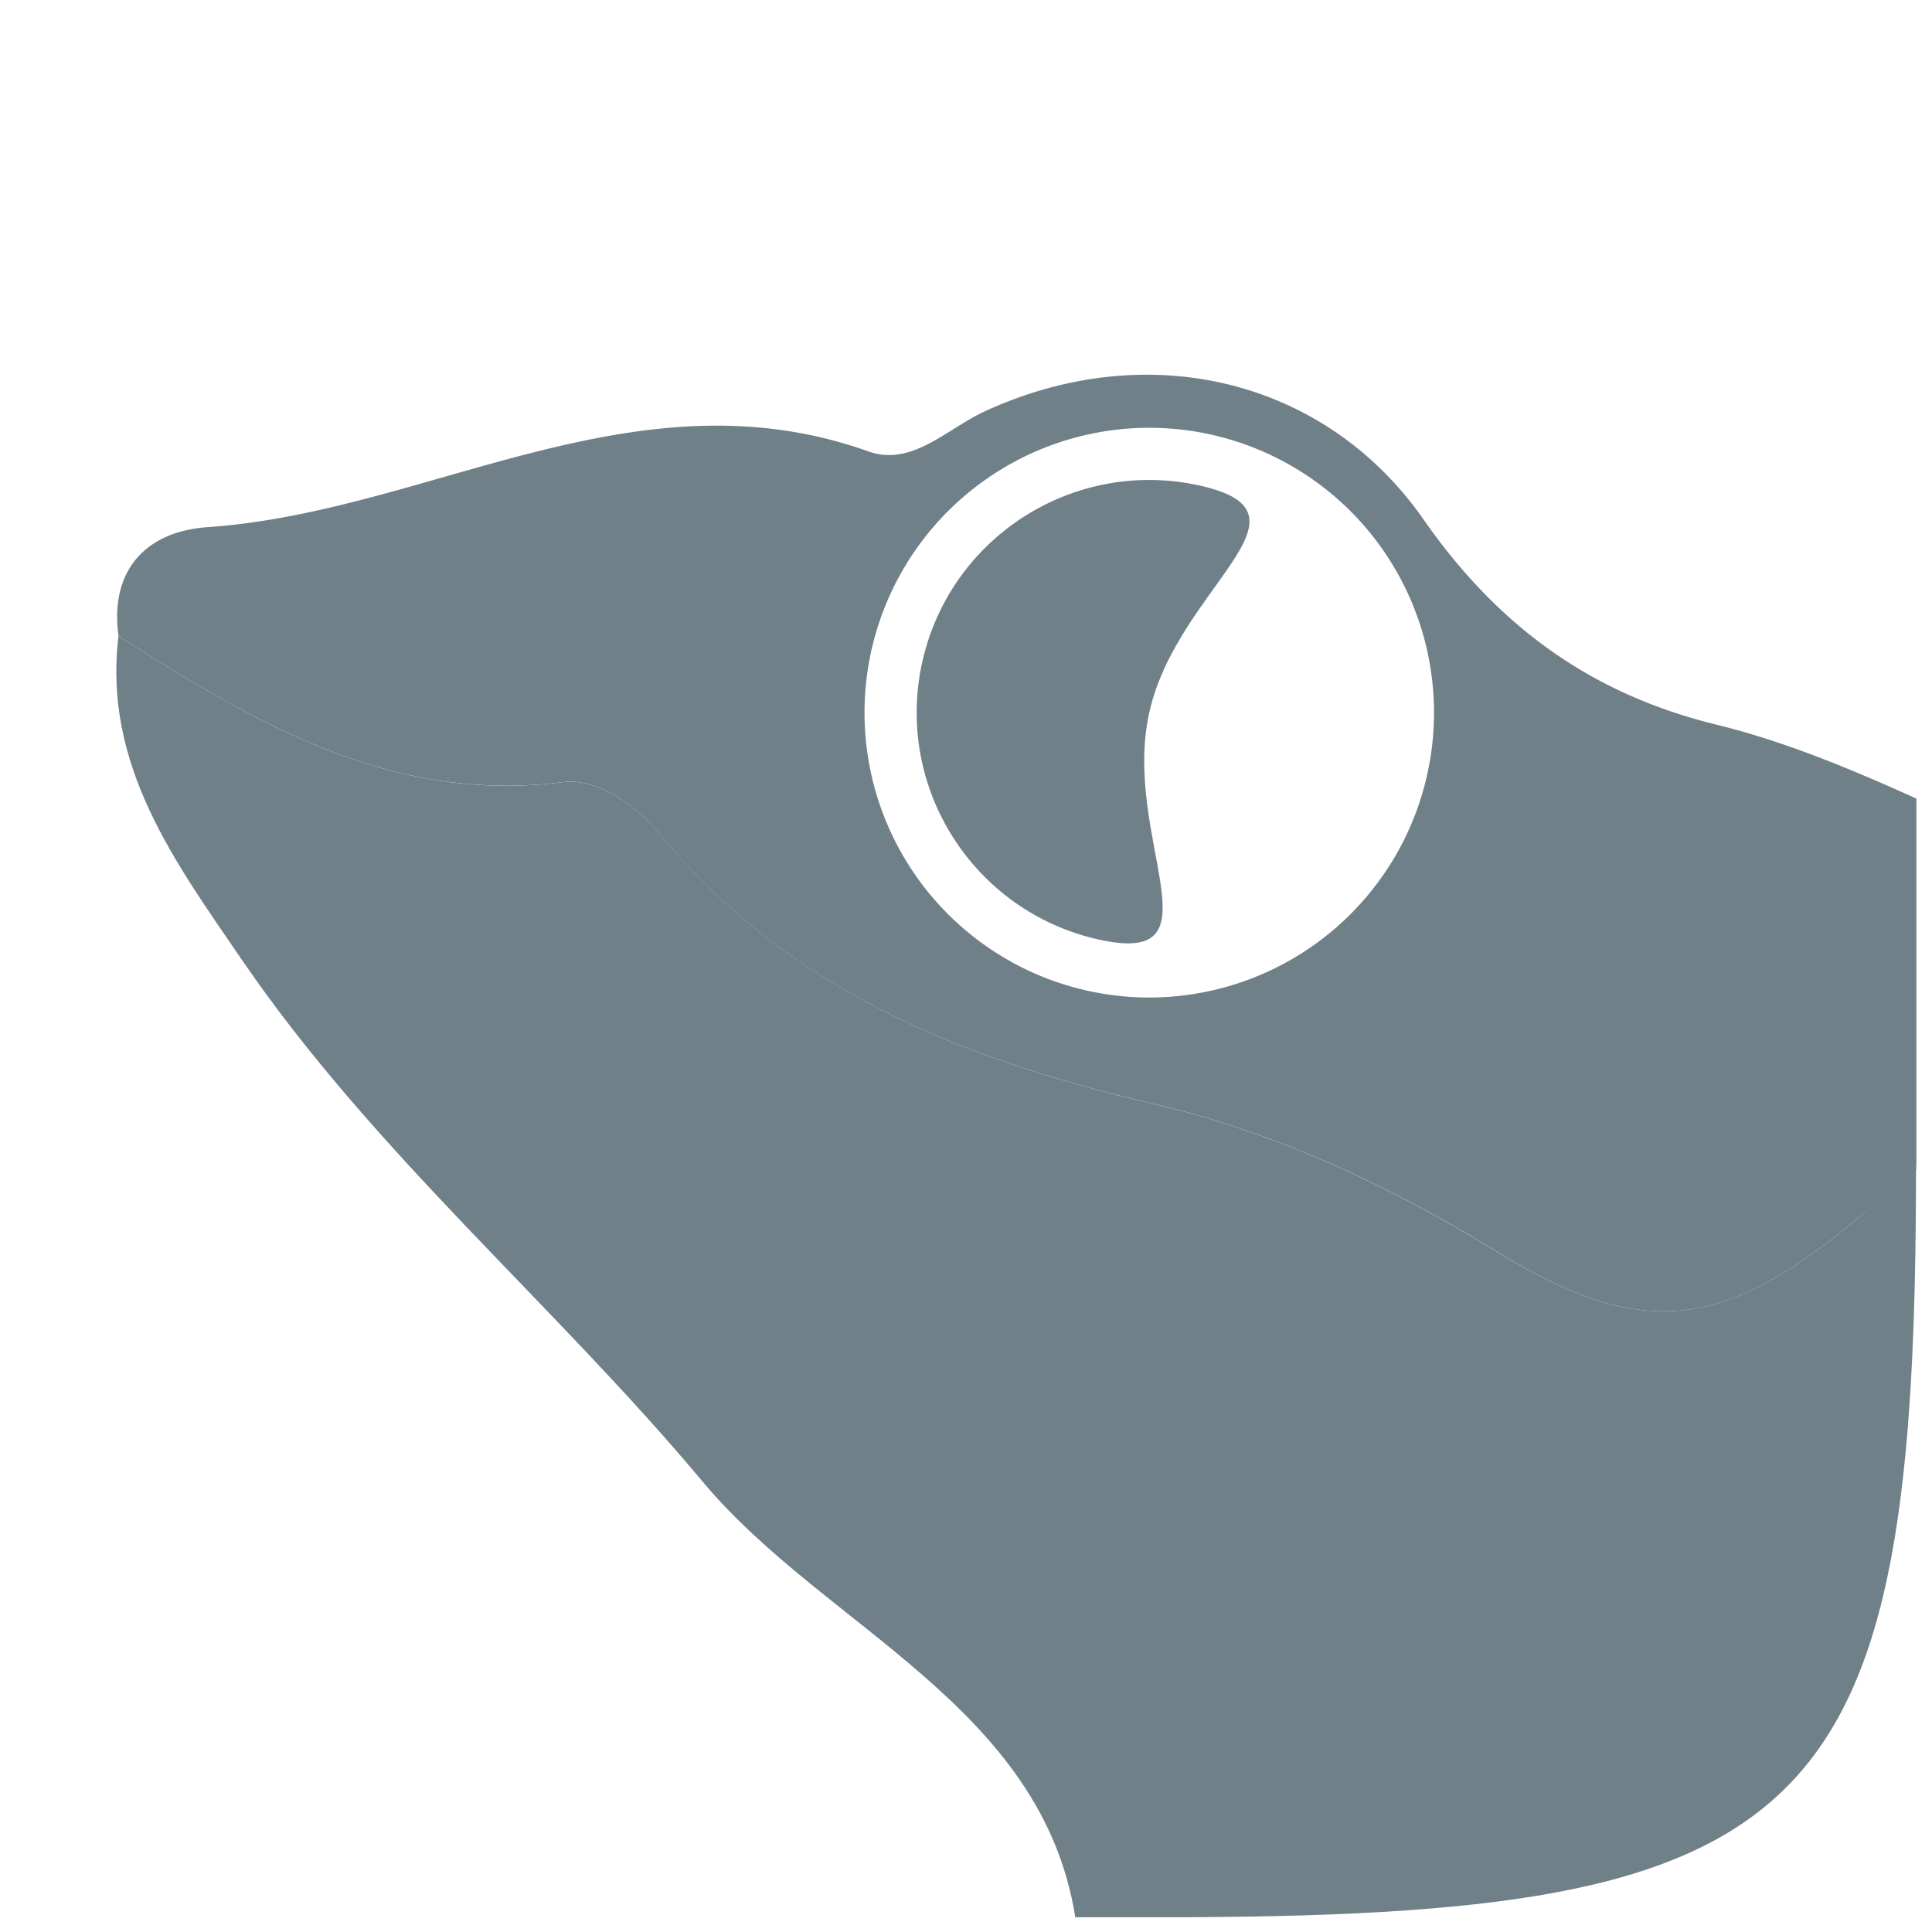 <svg xmlns="http://www.w3.org/2000/svg" width="16" height="16" version="1.1">
<defs>
  <style id="current-color-scheme" type="text/css">
   .ColorScheme-Text { color:#708089; } .ColorScheme-Highlight { color:#5294e2; }
  </style>
  <linearGradient id="arrongin" x1="0%" x2="0%" y1="0%" y2="100%">
   <stop offset="0%" style="stop-color:#dd9b44; stop-opacity:1"/>
   <stop offset="100%" style="stop-color:#ad6c16; stop-opacity:1"/>
  </linearGradient>
  <linearGradient id="aurora" x1="0%" x2="0%" y1="0%" y2="100%">
   <stop offset="0%" style="stop-color:#09D4DF; stop-opacity:1"/>
   <stop offset="100%" style="stop-color:#9269F4; stop-opacity:1"/>
  </linearGradient>
  <linearGradient id="fitdance" x1="0%" x2="0%" y1="0%" y2="100%">
   <stop offset="0%" style="stop-color:#1AD6AB; stop-opacity:1"/>
   <stop offset="100%" style="stop-color:#329DB6; stop-opacity:1"/>
  </linearGradient>
  <linearGradient id="oomox" x1="0%" x2="0%" y1="0%" y2="100%">
   <stop offset="0%" style="stop-color:#efefe7; stop-opacity:1"/>
   <stop offset="100%" style="stop-color:#8f8f8b; stop-opacity:1"/>
  </linearGradient>
  <linearGradient id="rainblue" x1="0%" x2="0%" y1="0%" y2="100%">
   <stop offset="0%" style="stop-color:#00F260; stop-opacity:1"/>
   <stop offset="100%" style="stop-color:#0575E6; stop-opacity:1"/>
  </linearGradient>
  <linearGradient id="sunrise" x1="0%" x2="0%" y1="0%" y2="100%">
   <stop offset="0%" style="stop-color: #FF8501; stop-opacity:1"/>
   <stop offset="100%" style="stop-color: #FFCB01; stop-opacity:1"/>
  </linearGradient>
  <linearGradient id="telinkrin" x1="0%" x2="0%" y1="0%" y2="100%">
   <stop offset="0%" style="stop-color: #b2ced6; stop-opacity:1"/>
   <stop offset="100%" style="stop-color: #6da5b7; stop-opacity:1"/>
  </linearGradient>
  <linearGradient id="60spsycho" x1="0%" x2="0%" y1="0%" y2="100%">
   <stop offset="0%" style="stop-color: #df5940; stop-opacity:1"/>
   <stop offset="25%" style="stop-color: #d8d15f; stop-opacity:1"/>
   <stop offset="50%" style="stop-color: #e9882a; stop-opacity:1"/>
   <stop offset="100%" style="stop-color: #279362; stop-opacity:1"/>
  </linearGradient>
  <linearGradient id="90ssummer" x1="0%" x2="0%" y1="0%" y2="100%">
   <stop offset="0%" style="stop-color: #f618c7; stop-opacity:1"/>
   <stop offset="20%" style="stop-color: #94ffab; stop-opacity:1"/>
   <stop offset="50%" style="stop-color: #fbfd54; stop-opacity:1"/>
   <stop offset="100%" style="stop-color: #0f83ae; stop-opacity:1"/>
  </linearGradient>
 </defs>
 <g transform="matrix(0.048,0,0,0.048,-4.776,-3.424)" style="fill:currentColor" class="ColorScheme-Text">
  <path style="fill:currentColor" class="ColorScheme-Text" d="m 156.24,240.285 h 9.445 c 9.257,0 17.522,-0.164 24.898,-0.598 3.688,-0.217 7.155,-0.5 10.412,-0.863 3.257,-0.364 6.305,-0.807 9.156,-1.344 2.852,-0.536 5.507,-1.167 7.979,-1.902 2.472,-0.735 4.761,-1.576 6.879,-2.535 2.118,-0.96 4.065,-2.038 5.855,-3.248 1.79,-1.21 3.422,-2.551 4.91,-4.037 1.488,-1.486 2.831,-3.116 4.043,-4.904 1.211,-1.788 2.291,-3.732 3.252,-5.848 0.961,-2.116 1.803,-4.402 2.539,-6.871 0.736,-2.469 1.367,-5.122 1.904,-7.971 0.537,-2.849 0.981,-5.893 1.346,-9.146 0.364,-3.254 0.648,-6.716 0.865,-10.4 0.424,-7.198 0.578,-15.308 0.586,-24.297 -2.264,2.019 -4.946,4.448 -6.811,5.996 -14.797,12.279 -23.939,13.416 -40.092,3.498 -12.101,-7.43 -24.646,-13.332 -38.512,-16.564 -21.079,-4.914 -40.686,-12.636 -55.029,-30.041 -2.779,-3.373 -7.053,-6.427 -10.996,-5.93 -19.328,2.438 -34.517,-6.722 -49.689,-16.344 -1.75,14.442 6.348,25.301 13.744,36.127 14.784,21.642 35.007,38.605 51.652,58.518 13.593,16.262 37.916,24.994 41.662,48.705 z" transform="matrix(1.542,0,0,1.542,44.103,31.609)"/>
  <path style="fill:currentColor" class="ColorScheme-Text" d="M -5.83,2.742 C -6.333,2.709 -6.863,2.806 -7.375,3.043 -7.688,3.188 -7.98,3.504 -8.34,3.375 -10.284,2.681 -12.003,3.88 -13.848,4.006 c -0.494,0.034 -0.819,0.341 -0.742,0.908 1.13,0.717 2.262,1.398 3.701,1.217 0.294,-0.037 0.611,0.192 0.818,0.443 1.068,1.296 2.53,1.87 4.1,2.236 1.033,0.241 1.968,0.681 2.869,1.234 1.203,0.739 1.882,0.655 2.984,-0.26 C 0.044,9.651 0.227,9.501 0.391,9.365 0.391,9.339 0.393,9.321 0.393,9.295 V 6.268 C -0.148,6.024 -0.693,5.795 -1.273,5.652 -2.307,5.399 -3.085,4.844 -3.715,3.941 -4.224,3.212 -4.992,2.797 -5.83,2.742 Z M -6,3.178 A 2.374,2.374 0 0 1 -3.627,5.551 2.374,2.374 0 0 1 -6,7.926 2.374,2.374 0 0 1 -8.373,5.551 2.374,2.374 0 0 1 -6,3.178 Z" transform="matrix(20.703,0,0,20.703,422.003,79.347)"/>
  <g style="fill:currentColor" class="ColorScheme-Text">
   <path d="m 297.784,194.273 c -4.813,21.63 12.915,43.978 -8.715,39.164 -21.63,-4.813 -35.262,-26.25 -30.449,-47.88 4.813,-21.63 26.25,-35.262 47.88,-30.449 21.63,4.813 -3.903,17.536 -8.716,39.165 z" style="fill:currentColor" class="ColorScheme-Text"/>
  </g>
 </g>
</svg>
